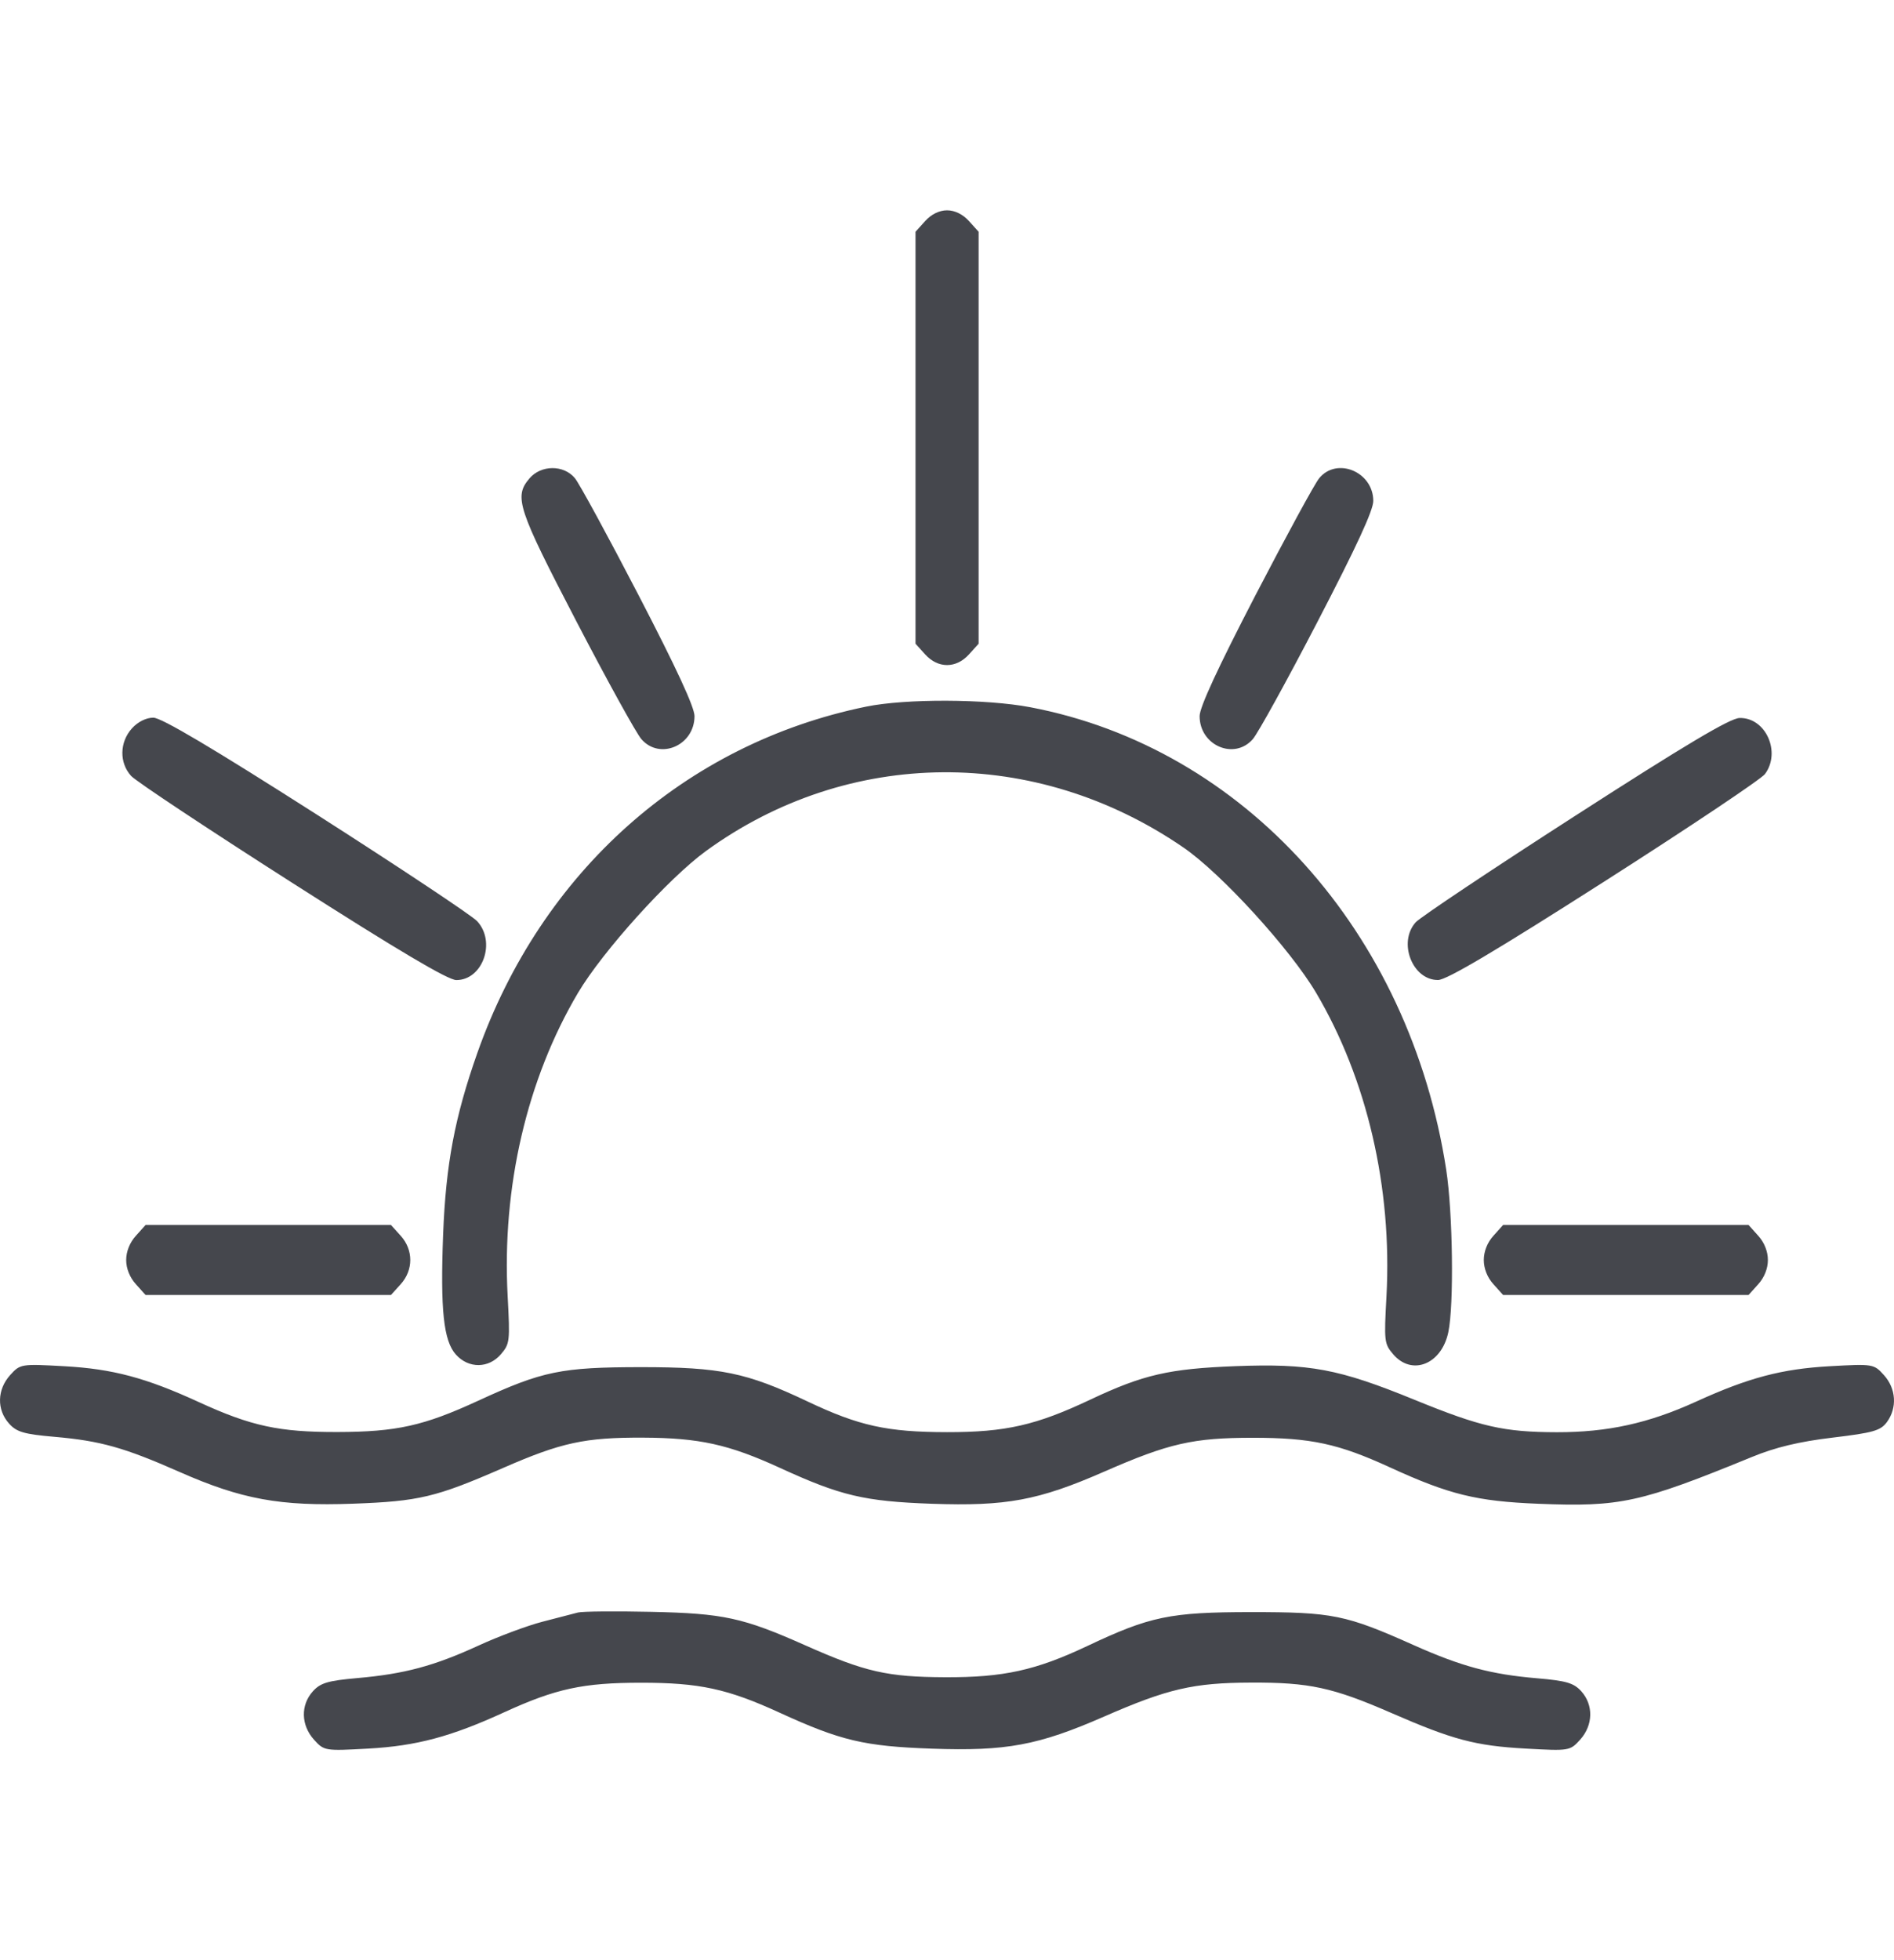 <svg width="29" height="30" viewBox="0 0 29 30" fill="none" xmlns="http://www.w3.org/2000/svg">
<path fill-rule="evenodd" clip-rule="evenodd" d="M14.166 3.383L14.018 3.547V6.7V9.852L14.166 10.016C14.362 10.233 14.64 10.233 14.836 10.016L14.984 9.852V6.7V3.547L14.836 3.383C14.742 3.279 14.619 3.219 14.501 3.219C14.383 3.219 14.259 3.279 14.166 3.383ZM8.106 7.323C7.867 7.605 7.924 7.777 8.827 9.513C9.296 10.414 9.743 11.224 9.821 11.313C10.104 11.638 10.634 11.409 10.634 10.96C10.634 10.824 10.358 10.228 9.78 9.114C9.311 8.21 8.871 7.402 8.803 7.319C8.632 7.111 8.284 7.113 8.106 7.323ZM20.199 7.319C20.13 7.402 19.691 8.21 19.221 9.114C18.644 10.228 18.368 10.824 18.368 10.96C18.368 11.409 18.897 11.638 19.182 11.313C19.26 11.224 19.707 10.414 20.175 9.512C20.768 8.371 21.027 7.811 21.027 7.667C21.027 7.222 20.471 6.989 20.199 7.319ZM13.262 10.815C10.489 11.383 8.288 13.343 7.309 16.115C6.963 17.096 6.827 17.818 6.785 18.889C6.741 20.048 6.791 20.522 6.981 20.732C7.176 20.949 7.484 20.945 7.671 20.725C7.806 20.566 7.81 20.53 7.773 19.838C7.683 18.171 8.067 16.518 8.851 15.194C9.229 14.558 10.235 13.443 10.809 13.025C12.992 11.438 15.856 11.416 18.12 12.971C18.698 13.367 19.756 14.526 20.151 15.194C20.932 16.515 21.318 18.179 21.229 19.838C21.191 20.53 21.195 20.566 21.33 20.725C21.617 21.063 22.073 20.882 22.176 20.389C22.264 19.972 22.245 18.562 22.144 17.904C21.583 14.262 19.049 11.446 15.774 10.824C15.096 10.695 13.867 10.691 13.262 10.815ZM2.02 11.148C1.83 11.359 1.824 11.674 2.008 11.876C2.083 11.958 3.193 12.694 4.475 13.512C6.097 14.548 6.861 15 6.987 15C7.392 15 7.599 14.414 7.305 14.098C7.225 14.012 6.117 13.276 4.843 12.462C3.25 11.446 2.471 10.984 2.348 10.984C2.238 10.984 2.111 11.047 2.02 11.148ZM24.12 12.485C22.846 13.304 21.747 14.038 21.677 14.115C21.401 14.421 21.625 15.001 22.019 14.999C22.15 14.998 22.899 14.555 24.562 13.493C25.858 12.666 26.966 11.925 27.024 11.847C27.275 11.51 27.034 10.978 26.634 10.989C26.489 10.993 25.8 11.403 24.12 12.485ZM2.081 18.913C1.987 19.016 1.932 19.154 1.932 19.284C1.932 19.415 1.987 19.552 2.081 19.655L2.229 19.82H4.108H5.986L6.135 19.655C6.331 19.438 6.331 19.13 6.135 18.913L5.986 18.748H4.108H2.229L2.081 18.913ZM22.867 18.913C22.773 19.016 22.719 19.154 22.719 19.284C22.719 19.415 22.773 19.552 22.867 19.655L23.015 19.82H24.894H26.773L26.921 19.655C27.015 19.552 27.069 19.415 27.069 19.284C27.069 19.154 27.015 19.016 26.921 18.913L26.773 18.748H24.894H23.015L22.867 18.913ZM0.155 21.046C-0.045 21.268 -0.052 21.576 0.139 21.788C0.256 21.918 0.368 21.95 0.84 21.991C1.537 22.052 1.902 22.154 2.749 22.528C3.699 22.947 4.289 23.055 5.407 23.014C6.415 22.977 6.673 22.916 7.698 22.469C8.595 22.077 8.955 21.999 9.848 22.003C10.707 22.007 11.156 22.106 11.936 22.463C12.872 22.893 13.233 22.978 14.267 23.015C15.407 23.055 15.899 22.964 16.903 22.525C17.898 22.089 18.269 22.005 19.184 22.005C20.073 22.005 20.491 22.095 21.28 22.457C22.189 22.874 22.607 22.977 23.553 23.015C24.81 23.066 25.115 22.999 26.824 22.299C27.184 22.151 27.546 22.064 28.057 22.003C28.684 21.928 28.795 21.896 28.892 21.764C29.051 21.546 29.033 21.253 28.846 21.046C28.692 20.875 28.681 20.873 28.015 20.91C27.283 20.951 26.773 21.085 25.967 21.453C25.239 21.784 24.616 21.921 23.837 21.92C23.023 21.918 22.672 21.838 21.657 21.423C20.497 20.949 20.054 20.866 18.916 20.909C17.902 20.948 17.507 21.038 16.699 21.419C15.864 21.814 15.397 21.92 14.501 21.919C13.584 21.918 13.154 21.824 12.36 21.447C11.429 21.006 11.031 20.924 9.818 20.924C8.593 20.925 8.309 20.983 7.324 21.437C6.487 21.823 6.073 21.915 5.165 21.917C4.274 21.919 3.847 21.827 3.047 21.46C2.233 21.086 1.724 20.951 0.986 20.91C0.321 20.873 0.31 20.875 0.155 21.046ZM8.851 24.679C8.785 24.697 8.54 24.76 8.307 24.82C8.075 24.88 7.631 25.045 7.321 25.188C6.645 25.498 6.191 25.62 5.47 25.683C5.02 25.723 4.906 25.757 4.791 25.885C4.6 26.096 4.608 26.404 4.808 26.626C4.963 26.797 4.974 26.799 5.639 26.762C6.377 26.721 6.905 26.58 7.721 26.206C8.511 25.844 8.929 25.754 9.818 25.754C10.709 25.754 11.14 25.847 11.936 26.212C12.872 26.641 13.233 26.727 14.267 26.763C15.407 26.804 15.899 26.712 16.903 26.273C17.88 25.846 18.271 25.755 19.154 25.752C20.046 25.748 20.406 25.826 21.304 26.217C22.244 26.627 22.592 26.72 23.363 26.762C24.028 26.799 24.039 26.797 24.194 26.626C24.394 26.404 24.401 26.096 24.212 25.885C24.097 25.758 23.983 25.724 23.536 25.686C22.828 25.626 22.378 25.505 21.647 25.179C20.604 24.713 20.406 24.673 19.154 24.673C17.914 24.674 17.61 24.737 16.646 25.193C15.858 25.565 15.364 25.674 14.471 25.67C13.586 25.666 13.249 25.59 12.333 25.183C11.375 24.757 11.078 24.693 9.969 24.669C9.421 24.657 8.918 24.662 8.851 24.679Z" fill="#45474D"/>
</svg>
